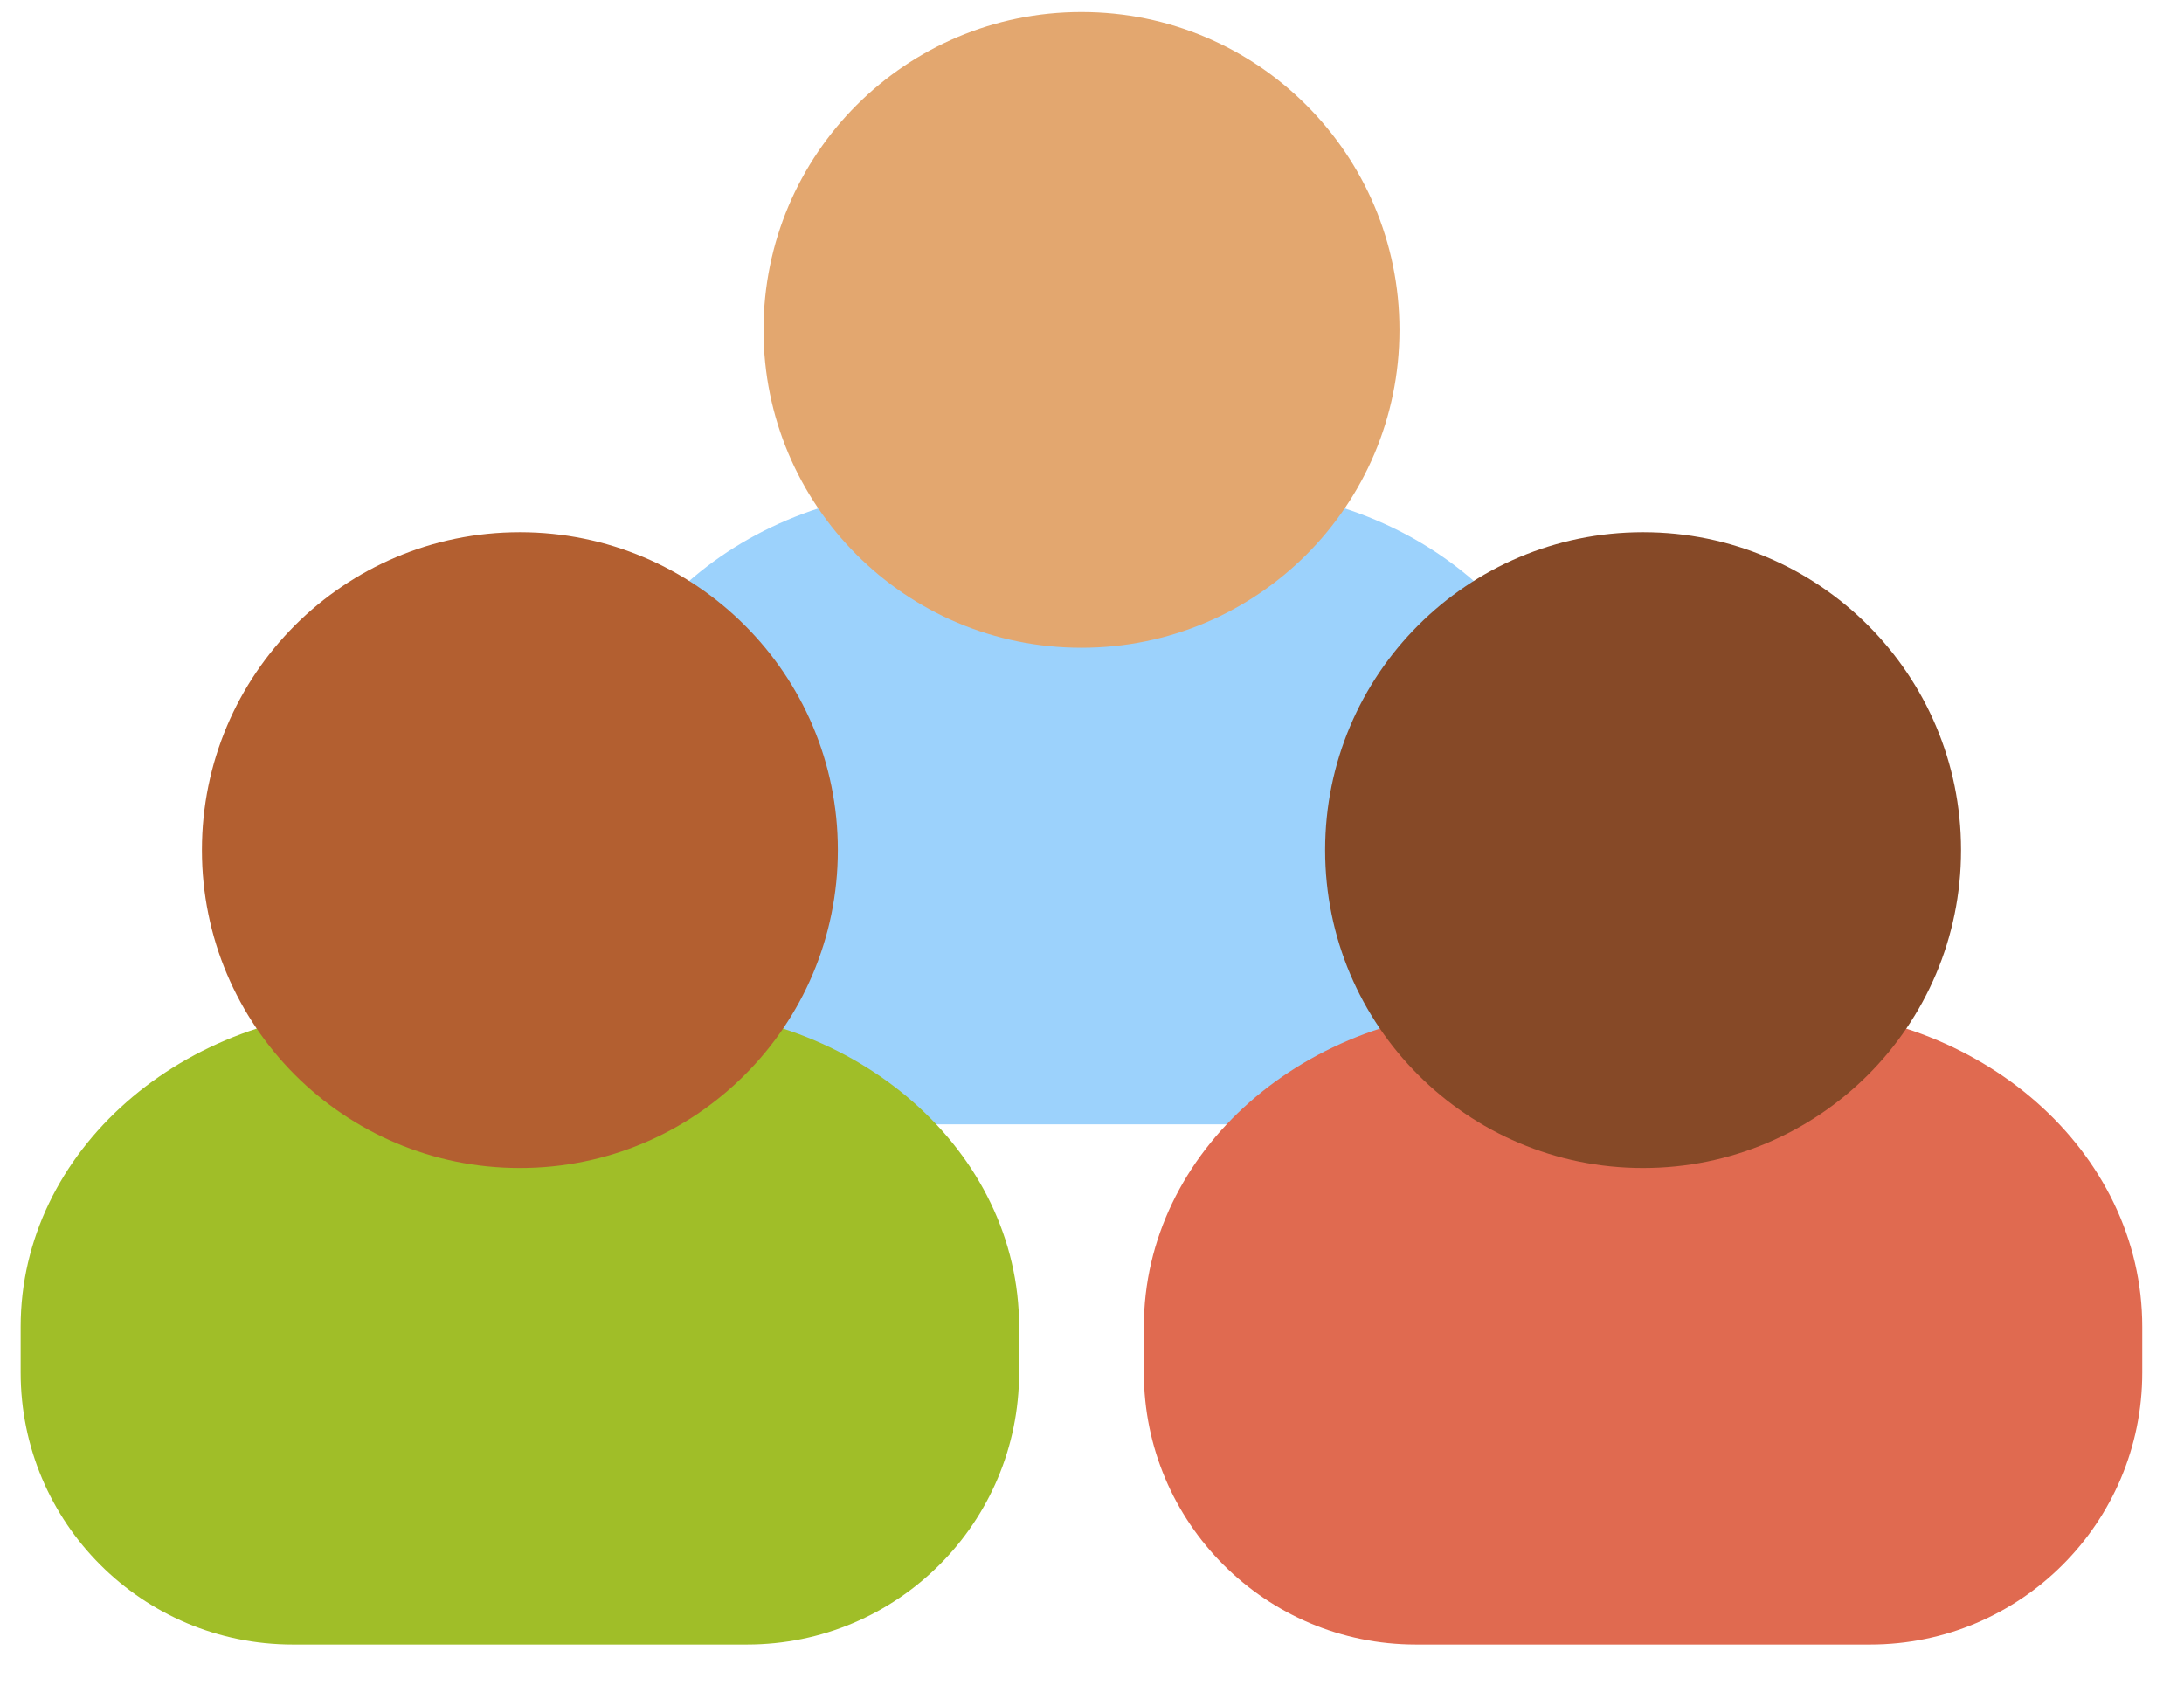<svg width="35" height="27" viewBox="0 0 35 27" fill="none" xmlns="http://www.w3.org/2000/svg">
<path d="M15.118 7.834H19.545C22.738 7.834 25.332 10.117 25.332 12.927V13.661C25.332 16.068 23.38 18.02 20.973 18.02H13.69C11.283 18.02 9.331 16.068 9.331 13.661V12.927C9.331 10.117 11.925 7.834 15.118 7.834Z" fill="#9CD2FC"/>
<path d="M17.333 0.193H17.329C14.516 0.193 12.236 2.473 12.236 5.285V5.29C12.236 8.102 14.516 10.382 17.329 10.382H17.333C20.146 10.382 22.427 8.102 22.427 5.29V5.285C22.427 2.473 20.146 0.193 17.333 0.193Z" fill="#E3A76F"/>
<path d="M24.117 16.171H28.544C31.737 16.171 34.331 18.454 34.331 21.264V21.998C34.331 24.405 32.38 26.357 29.972 26.357H22.689C20.282 26.357 18.331 24.405 18.331 21.998V21.264C18.331 18.454 20.924 16.171 24.117 16.171Z" fill="#E06A50"/>
<path d="M26.334 8.53H26.329C23.517 8.53 21.236 10.81 21.236 13.622V13.627C21.236 16.439 23.517 18.72 26.329 18.72H26.334C29.147 18.72 31.427 16.439 31.427 13.627V13.622C31.427 10.81 29.147 8.53 26.334 8.53Z" fill="#864927"/>
<path d="M6.118 16.171H10.545C13.738 16.171 16.332 18.454 16.332 21.264V21.998C16.332 24.405 14.38 26.357 11.973 26.357H4.69C2.283 26.357 0.331 24.405 0.331 21.998V21.264C0.331 18.454 2.925 16.171 6.118 16.171Z" fill="#A0BE28"/>
<path d="M8.333 8.53H8.329C5.516 8.53 3.236 10.81 3.236 13.622V13.627C3.236 16.439 5.516 18.72 8.329 18.72H8.333C11.146 18.72 13.427 16.439 13.427 13.627V13.622C13.427 10.81 11.146 8.53 8.333 8.53Z" fill="#B35F30"/>
</svg>
